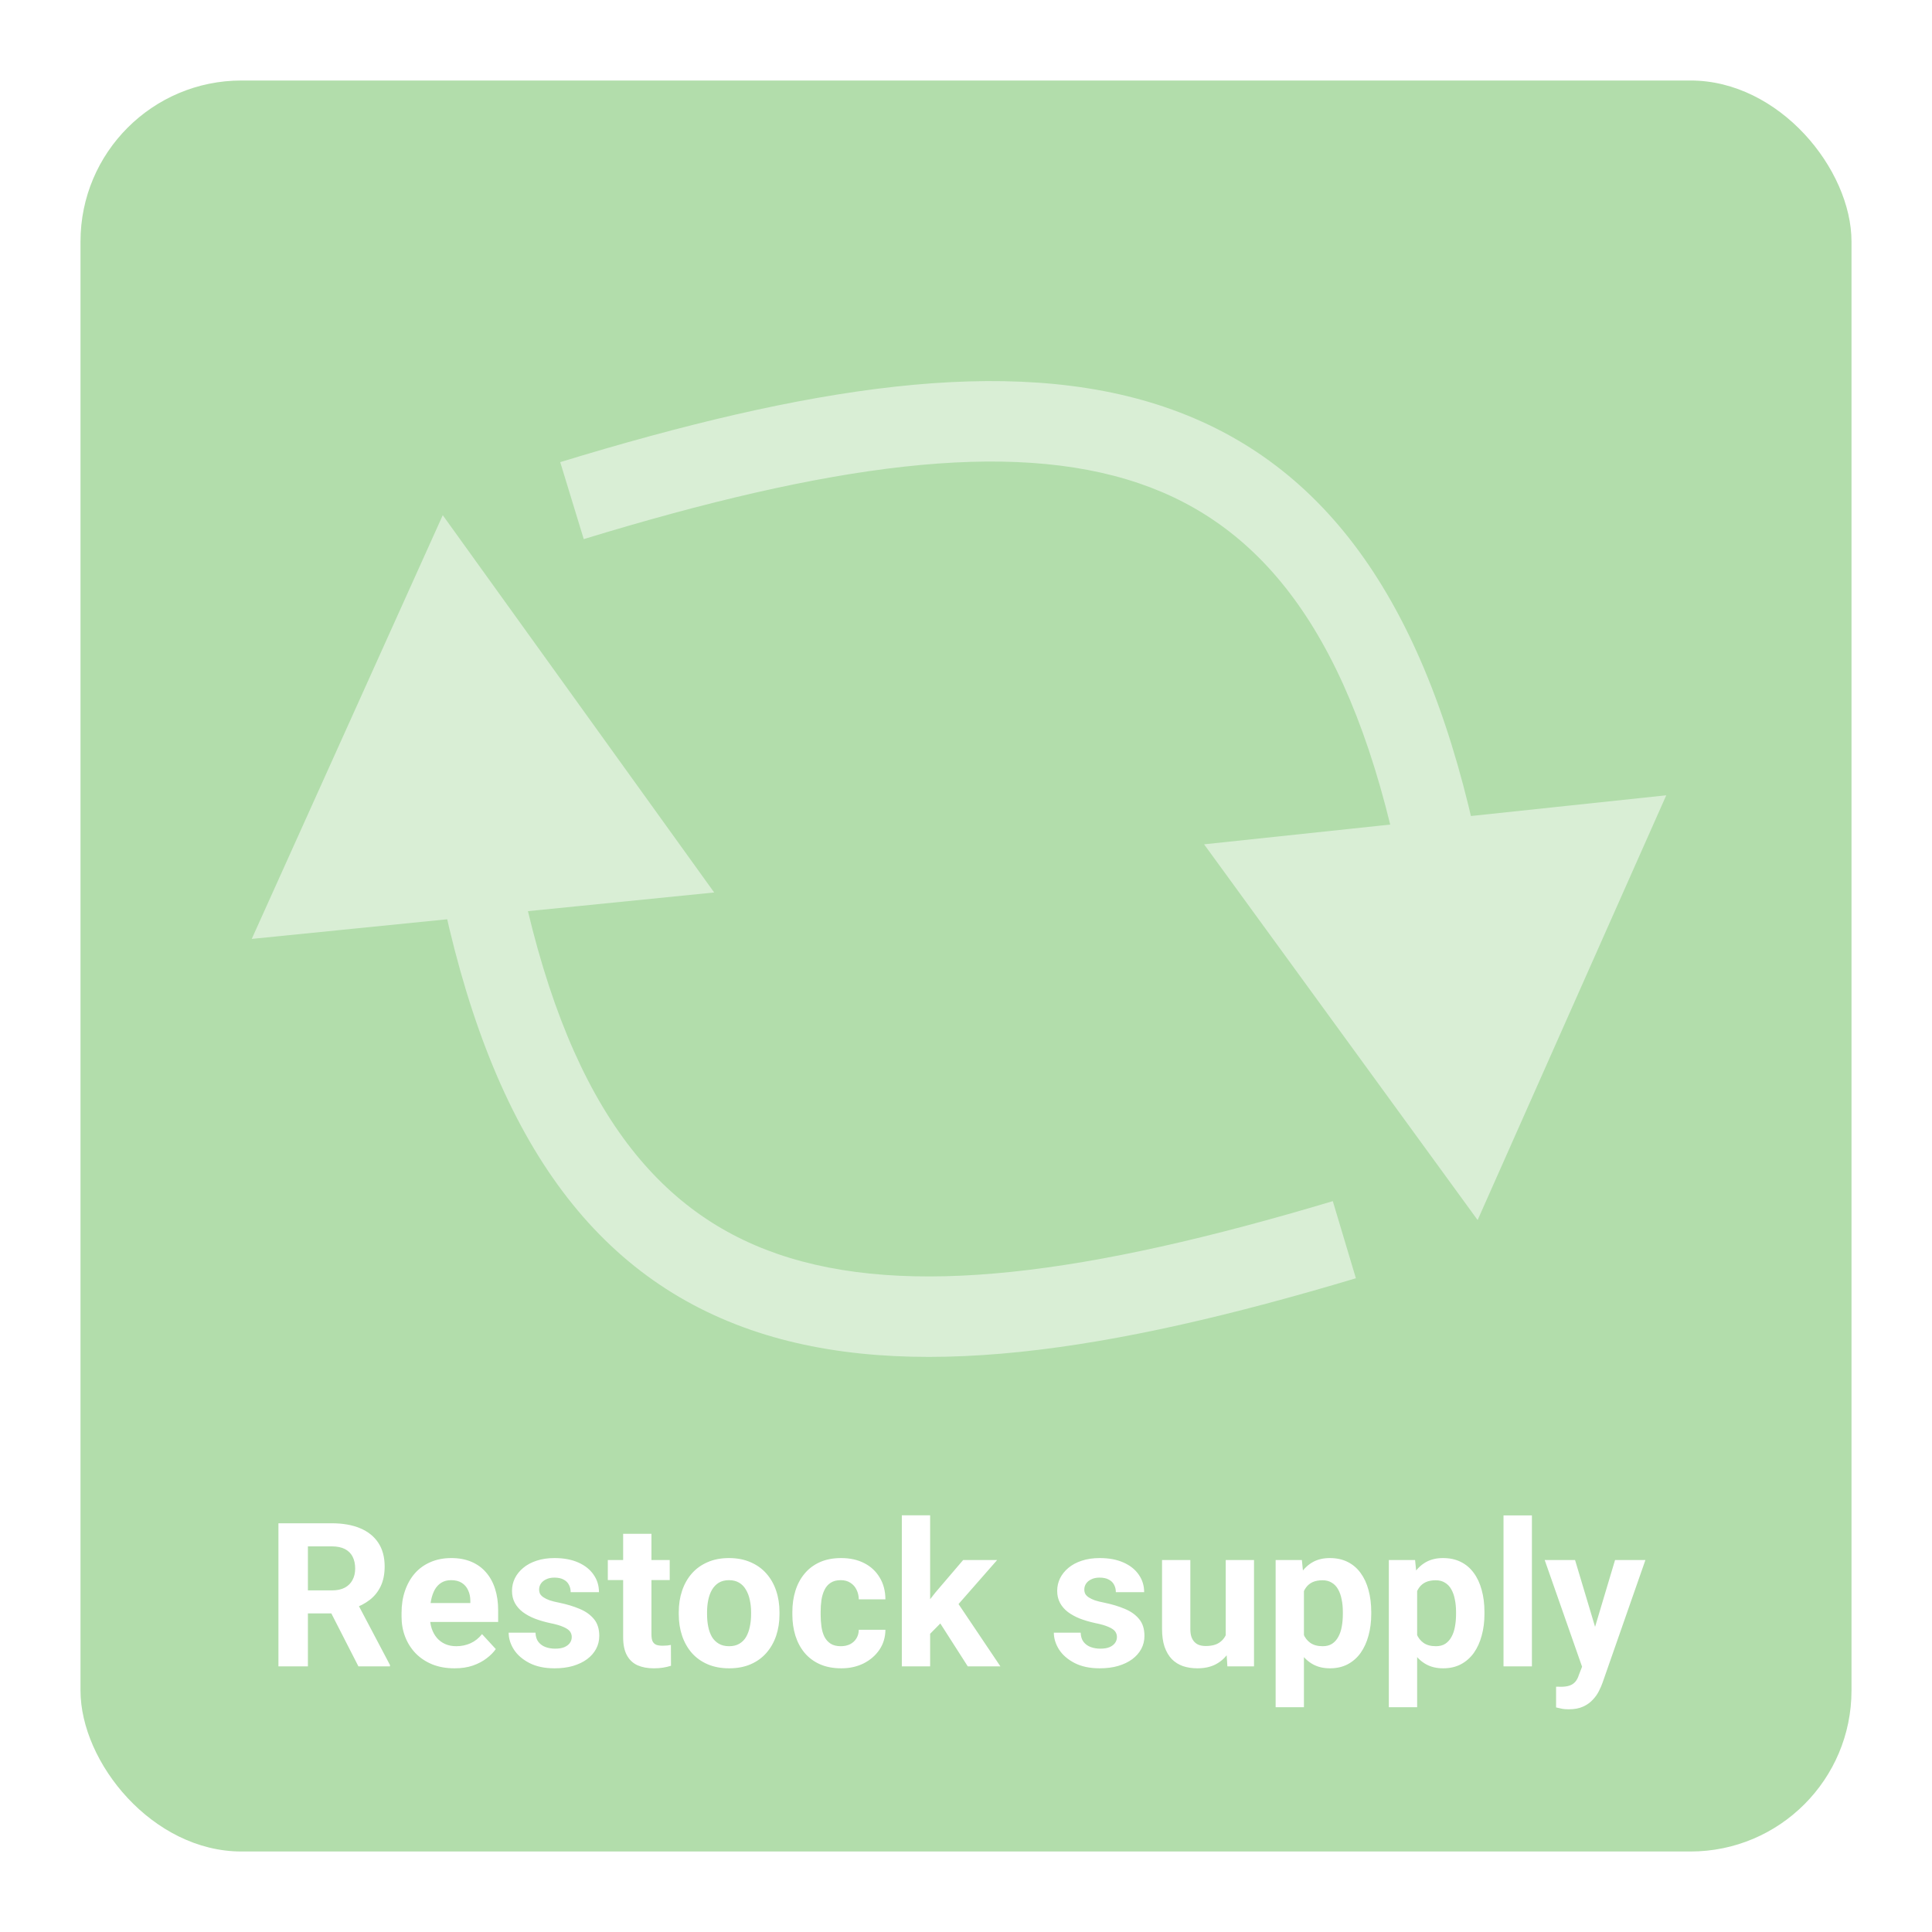 <svg width="240" height="240" viewBox="0 0 240 240" fill="none" xmlns="http://www.w3.org/2000/svg">
<rect width="240" height="240" fill="white"/>
<rect x="10" y="10" width="220" height="220" rx="20" fill="#B2DDAB"/>
<path d="M34.587 189.227H41.215C42.574 189.227 43.742 189.43 44.719 189.837C45.703 190.244 46.46 190.846 46.989 191.644C47.518 192.441 47.783 193.422 47.783 194.585C47.783 195.538 47.62 196.355 47.294 197.039C46.977 197.715 46.525 198.28 45.94 198.736C45.362 199.183 44.682 199.542 43.901 199.81L42.741 200.42H36.98L36.955 197.564H41.24C41.883 197.564 42.416 197.45 42.839 197.222C43.262 196.994 43.579 196.677 43.791 196.27C44.011 195.863 44.121 195.391 44.121 194.854C44.121 194.284 44.015 193.792 43.803 193.377C43.592 192.962 43.27 192.645 42.839 192.425C42.408 192.205 41.866 192.095 41.215 192.095H38.249V207H34.587V189.227ZM44.523 207L40.471 199.078L44.34 199.053L48.442 206.829V207H44.523ZM56.462 207.244C55.437 207.244 54.517 207.081 53.703 206.756C52.889 206.422 52.198 205.962 51.628 205.376C51.066 204.791 50.635 204.111 50.334 203.338C50.033 202.557 49.882 201.727 49.882 200.848V200.359C49.882 199.358 50.025 198.443 50.31 197.613C50.594 196.783 51.001 196.062 51.53 195.452C52.067 194.842 52.718 194.374 53.483 194.048C54.248 193.715 55.111 193.548 56.071 193.548C57.007 193.548 57.837 193.702 58.562 194.012C59.286 194.321 59.892 194.76 60.38 195.33C60.877 195.9 61.251 196.583 61.503 197.381C61.756 198.17 61.882 199.049 61.882 200.018V201.482H51.384V199.139H58.427V198.87C58.427 198.382 58.338 197.946 58.159 197.564C57.988 197.173 57.727 196.864 57.377 196.636C57.028 196.408 56.58 196.294 56.035 196.294C55.571 196.294 55.172 196.396 54.838 196.6C54.505 196.803 54.232 197.088 54.02 197.454C53.817 197.82 53.662 198.252 53.557 198.748C53.459 199.236 53.41 199.773 53.41 200.359V200.848C53.41 201.377 53.483 201.865 53.63 202.312C53.785 202.76 54 203.147 54.277 203.472C54.562 203.798 54.904 204.05 55.302 204.229C55.709 204.408 56.169 204.498 56.682 204.498C57.316 204.498 57.906 204.375 58.452 204.131C59.005 203.879 59.481 203.501 59.88 202.996L61.589 204.852C61.312 205.25 60.934 205.633 60.454 205.999C59.982 206.365 59.412 206.666 58.745 206.902C58.077 207.13 57.316 207.244 56.462 207.244ZM71.025 203.35C71.025 203.098 70.952 202.87 70.805 202.667C70.659 202.463 70.386 202.276 69.987 202.105C69.597 201.926 69.031 201.763 68.29 201.617C67.623 201.47 67.001 201.287 66.423 201.067C65.853 200.84 65.357 200.567 64.934 200.25C64.519 199.932 64.193 199.558 63.957 199.126C63.721 198.687 63.603 198.187 63.603 197.625C63.603 197.072 63.721 196.551 63.957 196.062C64.201 195.574 64.547 195.143 64.995 194.769C65.45 194.386 66.004 194.089 66.655 193.877C67.314 193.658 68.055 193.548 68.876 193.548C70.024 193.548 71.009 193.731 71.831 194.097C72.661 194.463 73.295 194.968 73.735 195.611C74.183 196.246 74.406 196.97 74.406 197.784H70.891C70.891 197.442 70.817 197.137 70.671 196.868C70.533 196.591 70.313 196.376 70.012 196.221C69.719 196.058 69.336 195.977 68.864 195.977C68.474 195.977 68.136 196.046 67.851 196.185C67.566 196.315 67.347 196.494 67.192 196.722C67.045 196.941 66.972 197.186 66.972 197.454C66.972 197.658 67.013 197.841 67.094 198.003C67.184 198.158 67.326 198.3 67.522 198.431C67.717 198.561 67.969 198.683 68.278 198.797C68.596 198.903 68.986 199 69.45 199.09C70.402 199.285 71.253 199.542 72.001 199.859C72.75 200.168 73.344 200.591 73.784 201.128C74.223 201.657 74.443 202.353 74.443 203.216C74.443 203.802 74.313 204.339 74.052 204.827C73.792 205.315 73.418 205.743 72.929 206.109C72.441 206.467 71.855 206.748 71.171 206.951C70.496 207.146 69.735 207.244 68.889 207.244C67.66 207.244 66.618 207.024 65.764 206.585C64.917 206.146 64.274 205.588 63.835 204.913C63.404 204.229 63.188 203.529 63.188 202.813H66.52C66.537 203.293 66.659 203.68 66.887 203.973C67.123 204.266 67.42 204.477 67.778 204.607C68.144 204.738 68.539 204.803 68.962 204.803C69.418 204.803 69.796 204.742 70.097 204.62C70.398 204.489 70.626 204.319 70.781 204.107C70.944 203.887 71.025 203.635 71.025 203.35ZM83.195 193.792V196.282H75.505V193.792H83.195ZM77.409 190.533H80.925V203.021C80.925 203.403 80.974 203.696 81.071 203.899C81.177 204.103 81.332 204.245 81.535 204.327C81.739 204.4 81.995 204.437 82.304 204.437C82.524 204.437 82.719 204.428 82.89 204.412C83.069 204.388 83.22 204.363 83.342 204.339L83.354 206.927C83.053 207.024 82.727 207.102 82.377 207.159C82.028 207.216 81.641 207.244 81.218 207.244C80.445 207.244 79.769 207.118 79.191 206.866C78.622 206.605 78.182 206.19 77.873 205.621C77.564 205.051 77.409 204.302 77.409 203.375V190.533ZM84.318 200.53V200.274C84.318 199.306 84.457 198.414 84.733 197.601C85.01 196.779 85.413 196.067 85.942 195.464C86.471 194.862 87.122 194.394 87.895 194.061C88.668 193.719 89.555 193.548 90.556 193.548C91.557 193.548 92.448 193.719 93.23 194.061C94.011 194.394 94.666 194.862 95.195 195.464C95.732 196.067 96.139 196.779 96.415 197.601C96.692 198.414 96.831 199.306 96.831 200.274V200.53C96.831 201.491 96.692 202.382 96.415 203.204C96.139 204.017 95.732 204.729 95.195 205.34C94.666 205.942 94.015 206.41 93.242 206.744C92.469 207.077 91.582 207.244 90.581 207.244C89.58 207.244 88.689 207.077 87.907 206.744C87.134 206.41 86.479 205.942 85.942 205.34C85.413 204.729 85.01 204.017 84.733 203.204C84.457 202.382 84.318 201.491 84.318 200.53ZM87.834 200.274V200.53C87.834 201.084 87.883 201.6 87.981 202.081C88.078 202.561 88.233 202.984 88.444 203.35C88.664 203.708 88.949 203.989 89.299 204.192C89.649 204.396 90.076 204.498 90.581 204.498C91.069 204.498 91.488 204.396 91.838 204.192C92.188 203.989 92.469 203.708 92.68 203.35C92.892 202.984 93.046 202.561 93.144 202.081C93.25 201.6 93.303 201.084 93.303 200.53V200.274C93.303 199.737 93.25 199.232 93.144 198.76C93.046 198.28 92.888 197.857 92.668 197.491C92.456 197.116 92.176 196.823 91.826 196.612C91.476 196.4 91.053 196.294 90.556 196.294C90.06 196.294 89.637 196.4 89.287 196.612C88.945 196.823 88.664 197.116 88.444 197.491C88.233 197.857 88.078 198.28 87.981 198.76C87.883 199.232 87.834 199.737 87.834 200.274ZM104.448 204.498C104.879 204.498 105.262 204.416 105.595 204.253C105.929 204.083 106.189 203.847 106.376 203.545C106.572 203.236 106.674 202.874 106.682 202.459H109.99C109.982 203.387 109.733 204.213 109.245 204.937C108.757 205.653 108.102 206.219 107.28 206.634C106.458 207.041 105.538 207.244 104.521 207.244C103.496 207.244 102.6 207.073 101.835 206.731C101.079 206.39 100.448 205.918 99.943 205.315C99.439 204.705 99.06 203.997 98.808 203.191C98.556 202.378 98.43 201.507 98.43 200.579V200.225C98.43 199.289 98.556 198.418 98.808 197.613C99.06 196.799 99.439 196.091 99.943 195.489C100.448 194.878 101.079 194.402 101.835 194.061C102.592 193.719 103.479 193.548 104.497 193.548C105.579 193.548 106.527 193.755 107.341 194.17C108.163 194.585 108.806 195.18 109.27 195.953C109.742 196.718 109.982 197.625 109.99 198.675H106.682C106.674 198.235 106.58 197.837 106.401 197.479C106.23 197.12 105.978 196.836 105.644 196.624C105.319 196.404 104.916 196.294 104.436 196.294C103.923 196.294 103.504 196.404 103.178 196.624C102.853 196.836 102.6 197.129 102.421 197.503C102.242 197.869 102.116 198.288 102.043 198.76C101.978 199.224 101.945 199.712 101.945 200.225V200.579C101.945 201.092 101.978 201.584 102.043 202.056C102.108 202.528 102.23 202.947 102.409 203.313C102.596 203.68 102.853 203.969 103.178 204.18C103.504 204.392 103.927 204.498 104.448 204.498ZM115.544 188.238V207H112.028V188.238H115.544ZM123.869 193.792L118.132 200.335L115.056 203.448L113.774 200.909L116.215 197.808L119.646 193.792H123.869ZM120.219 207L116.313 200.896L118.742 198.772L124.272 207H120.219ZM138.75 203.35C138.75 203.098 138.676 202.87 138.53 202.667C138.383 202.463 138.111 202.276 137.712 202.105C137.321 201.926 136.756 201.763 136.015 201.617C135.348 201.47 134.725 201.287 134.147 201.067C133.578 200.84 133.081 200.567 132.658 200.25C132.243 199.932 131.918 199.558 131.682 199.126C131.446 198.687 131.328 198.187 131.328 197.625C131.328 197.072 131.446 196.551 131.682 196.062C131.926 195.574 132.272 195.143 132.719 194.769C133.175 194.386 133.728 194.089 134.379 193.877C135.039 193.658 135.779 193.548 136.601 193.548C137.749 193.548 138.733 193.731 139.555 194.097C140.385 194.463 141.02 194.968 141.459 195.611C141.907 196.246 142.131 196.97 142.131 197.784H138.615C138.615 197.442 138.542 197.137 138.396 196.868C138.257 196.591 138.037 196.376 137.736 196.221C137.443 196.058 137.061 195.977 136.589 195.977C136.198 195.977 135.861 196.046 135.576 196.185C135.291 196.315 135.071 196.494 134.917 196.722C134.77 196.941 134.697 197.186 134.697 197.454C134.697 197.658 134.737 197.841 134.819 198.003C134.908 198.158 135.051 198.3 135.246 198.431C135.441 198.561 135.694 198.683 136.003 198.797C136.32 198.903 136.711 199 137.175 199.09C138.127 199.285 138.977 199.542 139.726 199.859C140.475 200.168 141.069 200.591 141.508 201.128C141.948 201.657 142.167 202.353 142.167 203.216C142.167 203.802 142.037 204.339 141.777 204.827C141.516 205.315 141.142 205.743 140.654 206.109C140.166 206.467 139.58 206.748 138.896 206.951C138.221 207.146 137.46 207.244 136.613 207.244C135.384 207.244 134.343 207.024 133.488 206.585C132.642 206.146 131.999 205.588 131.56 204.913C131.128 204.229 130.913 203.529 130.913 202.813H134.245C134.261 203.293 134.383 203.68 134.611 203.973C134.847 204.266 135.144 204.477 135.502 204.607C135.869 204.738 136.263 204.803 136.687 204.803C137.142 204.803 137.521 204.742 137.822 204.62C138.123 204.489 138.351 204.319 138.505 204.107C138.668 203.887 138.75 203.635 138.75 203.35ZM152.263 203.838V193.792H155.778V207H152.47L152.263 203.838ZM152.653 201.128L153.691 201.104C153.691 201.983 153.589 202.801 153.386 203.558C153.182 204.306 152.877 204.957 152.47 205.511C152.063 206.056 151.551 206.483 150.932 206.792C150.314 207.094 149.585 207.244 148.747 207.244C148.104 207.244 147.51 207.155 146.965 206.976C146.428 206.788 145.964 206.5 145.573 206.109C145.191 205.71 144.89 205.201 144.67 204.583C144.458 203.956 144.353 203.204 144.353 202.325V193.792H147.868V202.349C147.868 202.74 147.913 203.069 148.002 203.338C148.1 203.606 148.234 203.826 148.405 203.997C148.576 204.168 148.776 204.29 149.003 204.363C149.239 204.437 149.5 204.473 149.785 204.473C150.509 204.473 151.079 204.327 151.494 204.034C151.917 203.741 152.214 203.342 152.385 202.837C152.564 202.325 152.653 201.755 152.653 201.128ZM161.979 196.331V212.078H158.464V193.792H161.723L161.979 196.331ZM170.341 200.25V200.506C170.341 201.466 170.227 202.357 170 203.179C169.78 204.001 169.454 204.717 169.023 205.328C168.592 205.93 168.055 206.402 167.412 206.744C166.777 207.077 166.044 207.244 165.214 207.244C164.409 207.244 163.709 207.081 163.115 206.756C162.521 206.43 162.02 205.975 161.613 205.389C161.215 204.795 160.893 204.107 160.649 203.326C160.405 202.544 160.218 201.706 160.087 200.811V200.14C160.218 199.179 160.405 198.3 160.649 197.503C160.893 196.697 161.215 196.001 161.613 195.416C162.02 194.821 162.517 194.362 163.103 194.036C163.697 193.711 164.392 193.548 165.19 193.548C166.028 193.548 166.765 193.707 167.399 194.024C168.042 194.341 168.579 194.797 169.011 195.391C169.45 195.985 169.78 196.693 170 197.515C170.227 198.337 170.341 199.249 170.341 200.25ZM166.813 200.506V200.25C166.813 199.688 166.765 199.171 166.667 198.699C166.577 198.219 166.431 197.8 166.228 197.442C166.032 197.084 165.772 196.807 165.446 196.612C165.129 196.408 164.742 196.307 164.287 196.307C163.806 196.307 163.396 196.384 163.054 196.539C162.72 196.693 162.447 196.917 162.236 197.21C162.024 197.503 161.866 197.853 161.76 198.26C161.654 198.667 161.589 199.126 161.564 199.639V201.336C161.605 201.938 161.719 202.479 161.906 202.959C162.093 203.431 162.382 203.806 162.773 204.083C163.164 204.359 163.676 204.498 164.311 204.498C164.775 204.498 165.166 204.396 165.483 204.192C165.8 203.981 166.057 203.692 166.252 203.326C166.455 202.959 166.598 202.536 166.679 202.056C166.769 201.576 166.813 201.059 166.813 200.506ZM176.042 196.331V212.078H172.526V193.792H175.786L176.042 196.331ZM184.404 200.25V200.506C184.404 201.466 184.29 202.357 184.062 203.179C183.842 204.001 183.517 204.717 183.085 205.328C182.654 205.93 182.117 206.402 181.474 206.744C180.839 207.077 180.107 207.244 179.277 207.244C178.471 207.244 177.771 207.081 177.177 206.756C176.583 206.43 176.083 205.975 175.676 205.389C175.277 204.795 174.956 204.107 174.711 203.326C174.467 202.544 174.28 201.706 174.15 200.811V200.14C174.28 199.179 174.467 198.3 174.711 197.503C174.956 196.697 175.277 196.001 175.676 195.416C176.083 194.821 176.579 194.362 177.165 194.036C177.759 193.711 178.455 193.548 179.252 193.548C180.091 193.548 180.827 193.707 181.462 194.024C182.105 194.341 182.642 194.797 183.073 195.391C183.513 195.985 183.842 196.693 184.062 197.515C184.29 198.337 184.404 199.249 184.404 200.25ZM180.876 200.506V200.25C180.876 199.688 180.827 199.171 180.729 198.699C180.64 198.219 180.493 197.8 180.29 197.442C180.095 197.084 179.834 196.807 179.509 196.612C179.191 196.408 178.805 196.307 178.349 196.307C177.869 196.307 177.458 196.384 177.116 196.539C176.783 196.693 176.51 196.917 176.298 197.21C176.087 197.503 175.928 197.853 175.822 198.26C175.716 198.667 175.651 199.126 175.627 199.639V201.336C175.668 201.938 175.782 202.479 175.969 202.959C176.156 203.431 176.445 203.806 176.835 204.083C177.226 204.359 177.739 204.498 178.374 204.498C178.837 204.498 179.228 204.396 179.545 204.192C179.863 203.981 180.119 203.692 180.314 203.326C180.518 202.959 180.66 202.536 180.742 202.056C180.831 201.576 180.876 201.059 180.876 200.506ZM190.3 188.25V207H186.772V188.25H190.3ZM197.124 205.511L200.627 193.792H204.399L199.089 208.99C198.975 209.323 198.82 209.681 198.625 210.064C198.438 210.446 198.181 210.809 197.856 211.15C197.539 211.5 197.136 211.785 196.647 212.005C196.167 212.225 195.577 212.334 194.877 212.334C194.544 212.334 194.271 212.314 194.06 212.273C193.848 212.233 193.596 212.176 193.303 212.103V209.527C193.392 209.527 193.486 209.527 193.583 209.527C193.681 209.535 193.775 209.539 193.864 209.539C194.328 209.539 194.707 209.486 195 209.38C195.292 209.275 195.528 209.112 195.708 208.892C195.887 208.681 196.029 208.404 196.135 208.062L197.124 205.511ZM195.659 193.792L198.527 203.362L199.028 207.085L196.635 207.342L191.887 193.792H195.659Z" fill="white"/>
<path d="M55 64L31.272 116.634L88.718 110.866L55 64ZM165.566 149.21C135.17 158.308 112.68 161.34 96.55 155.755C81.151 150.423 70.183 136.639 64.397 107.785L54.593 109.751C60.716 140.287 73.101 158.218 93.278 165.205C112.723 171.937 138.031 167.89 168.434 158.79L165.566 149.21Z" fill="white" fill-opacity="0.5"/>
<path d="M183.556 151.56L206.989 98.794L149.576 104.884L183.556 151.56ZM72.514 66.971C102.859 57.703 125.332 54.544 141.493 60.039C156.921 65.284 167.966 79.007 173.914 107.828L183.707 105.807C177.413 75.306 164.928 57.444 144.712 50.571C125.229 43.948 99.944 48.137 69.593 57.407L72.514 66.971Z" fill="white" fill-opacity="0.5"/>
</svg>
